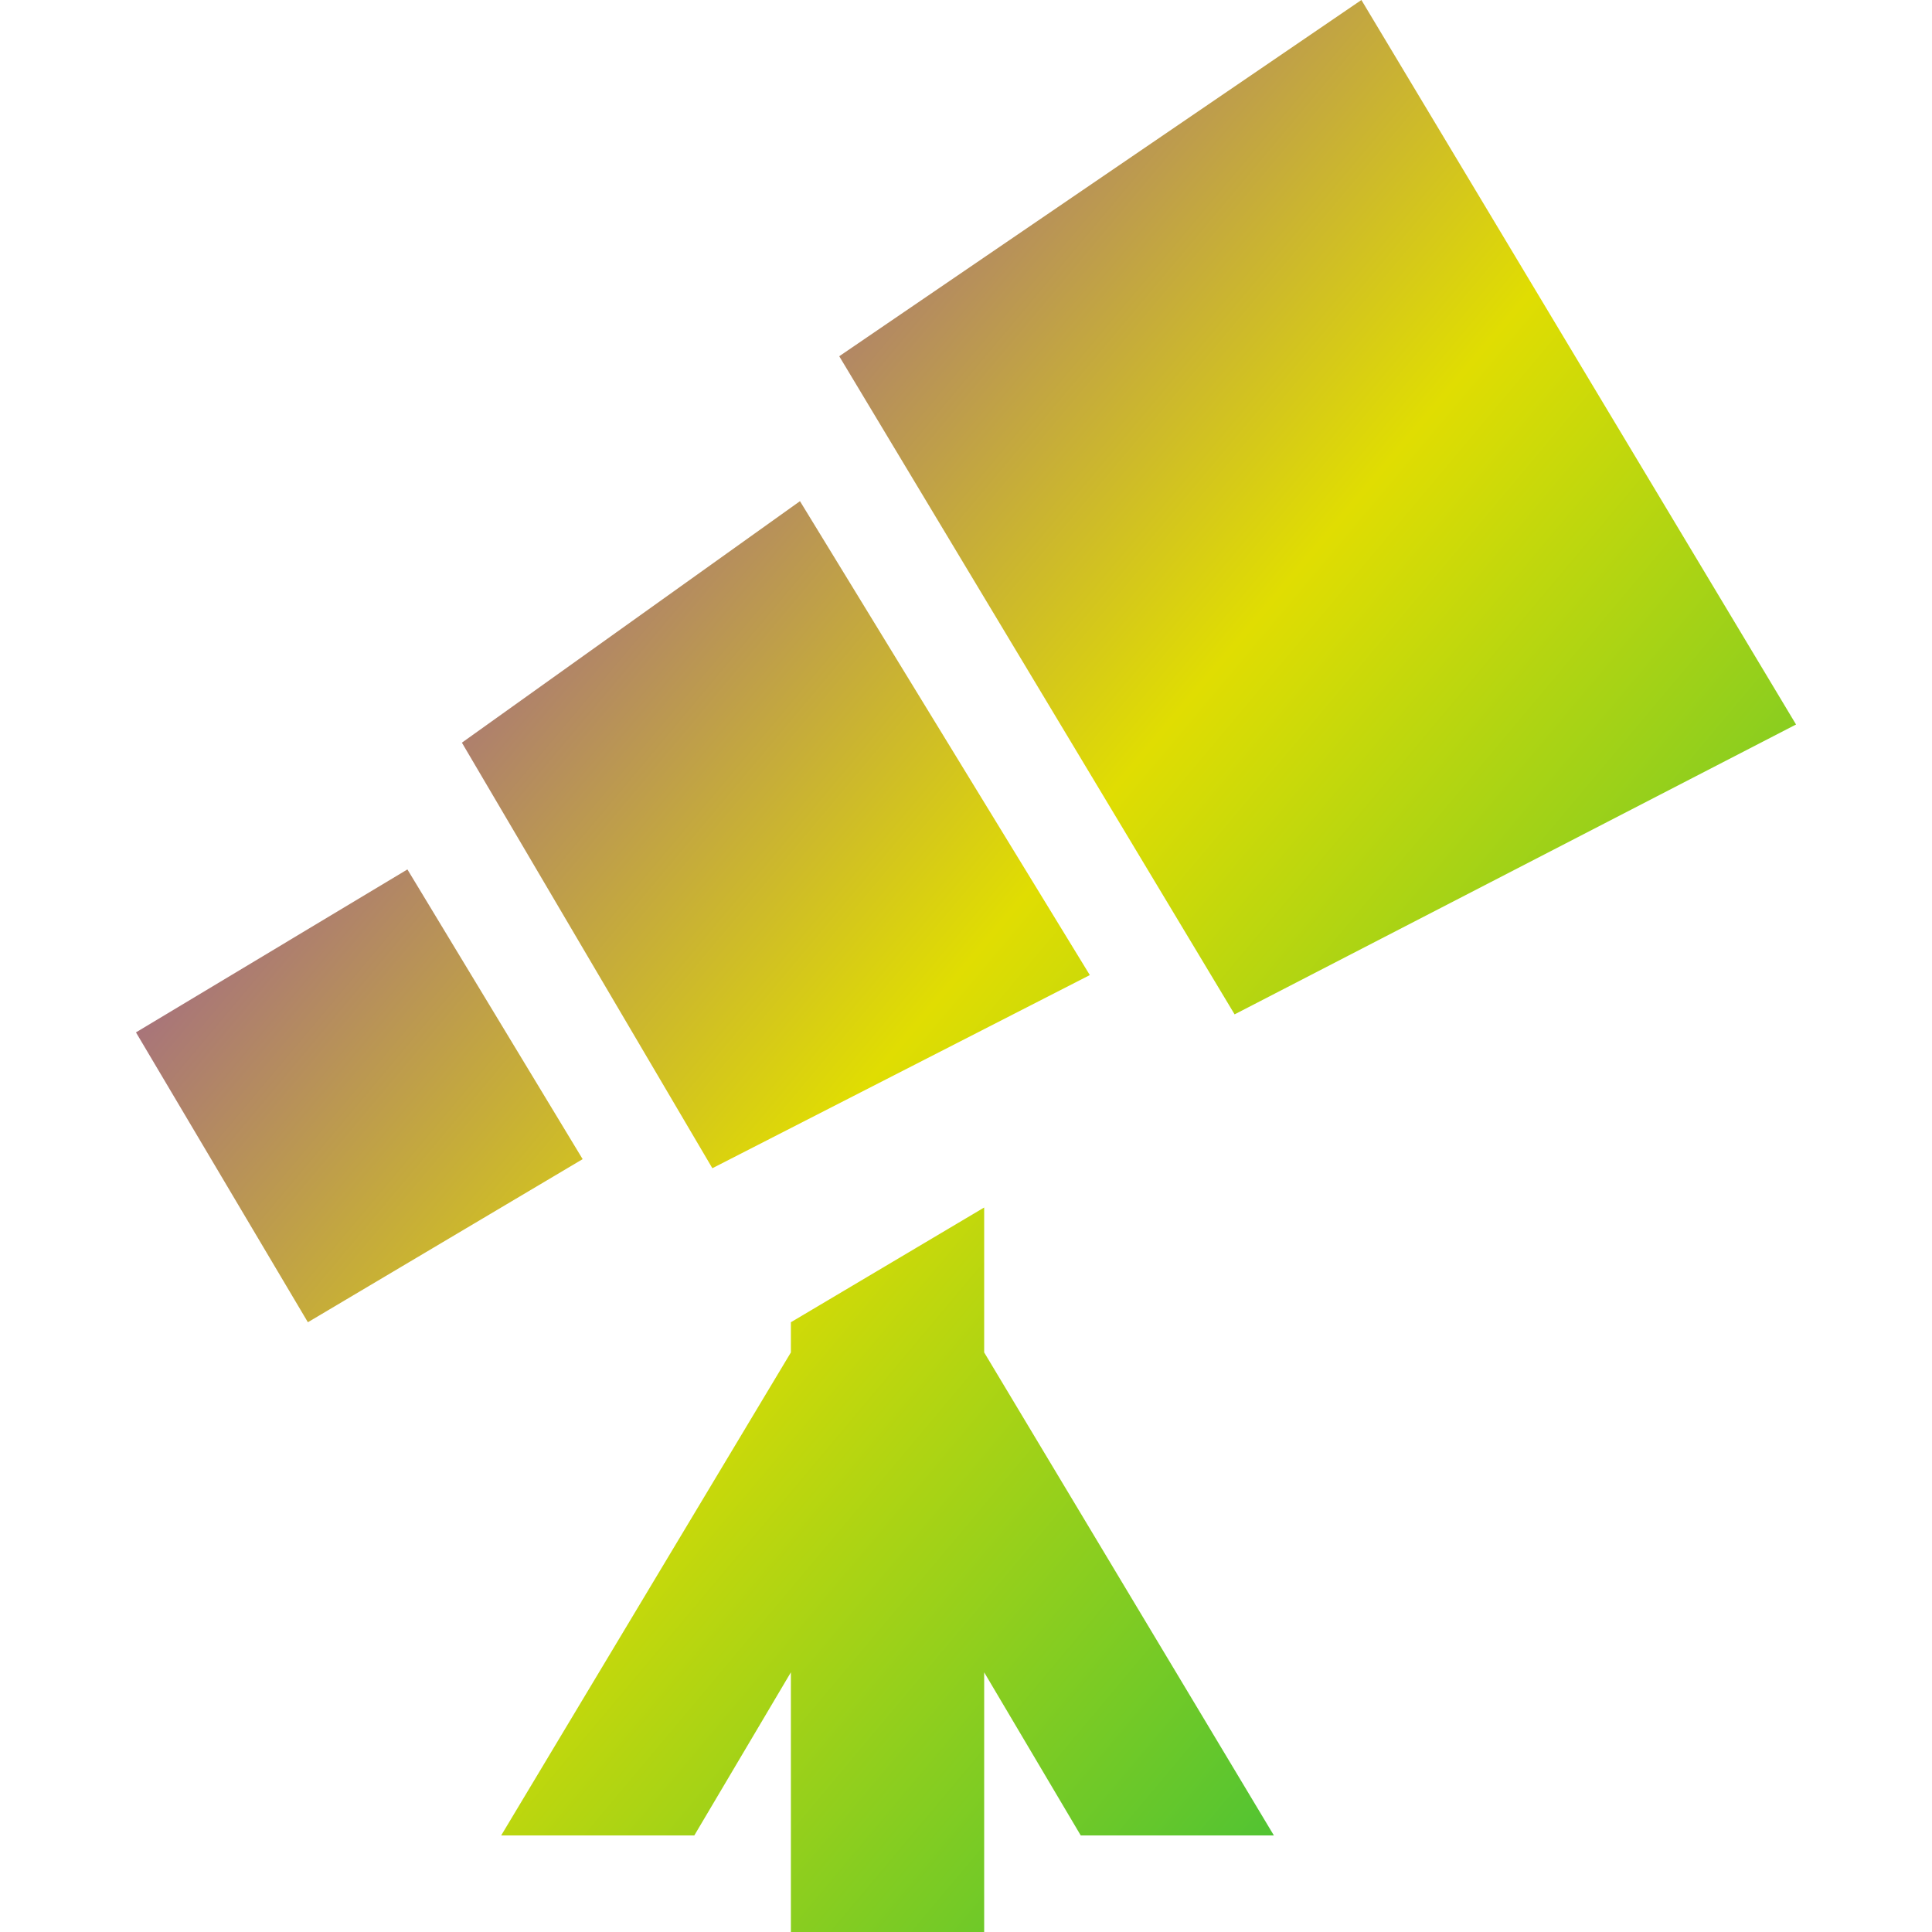 <svg xmlns="http://www.w3.org/2000/svg" xmlns:xlink="http://www.w3.org/1999/xlink" width="64" height="64" viewBox="0 0 64 64" version="1.1"><defs><linearGradient id="linear0" x1="0%" x2="100%" y1="0%" y2="100%"><stop offset="0%" style="stop-color:#6a00ff; stop-opacity:1"/><stop offset="50%" style="stop-color:#e0dd02; stop-opacity:1"/><stop offset="100%" style="stop-color:#00b54e; stop-opacity:1"/></linearGradient></defs><g id="surface1"><path style=" stroke:none;fill-rule:nonzero;fill:url(#linear0);" d="M 45.098 0 L 27.801 11.801 L 40.898 33.602 L 59.496 24 Z M 26.5 16.602 L 15.301 24.602 L 23.598 38.699 L 36.102 32.301 Z M 13.496 28.801 L 4.504 34.199 L 10.199 43.801 L 19.301 38.398 Z M 32.602 40 L 26.199 43.801 L 26.199 44.801 L 16.602 60.801 L 23 60.801 L 26.199 55.398 L 26.199 64 L 32.602 64 L 32.602 55.398 L 35.801 60.801 L 42.199 60.801 L 32.602 44.801 Z M 32.602 40 "/></g></svg>
